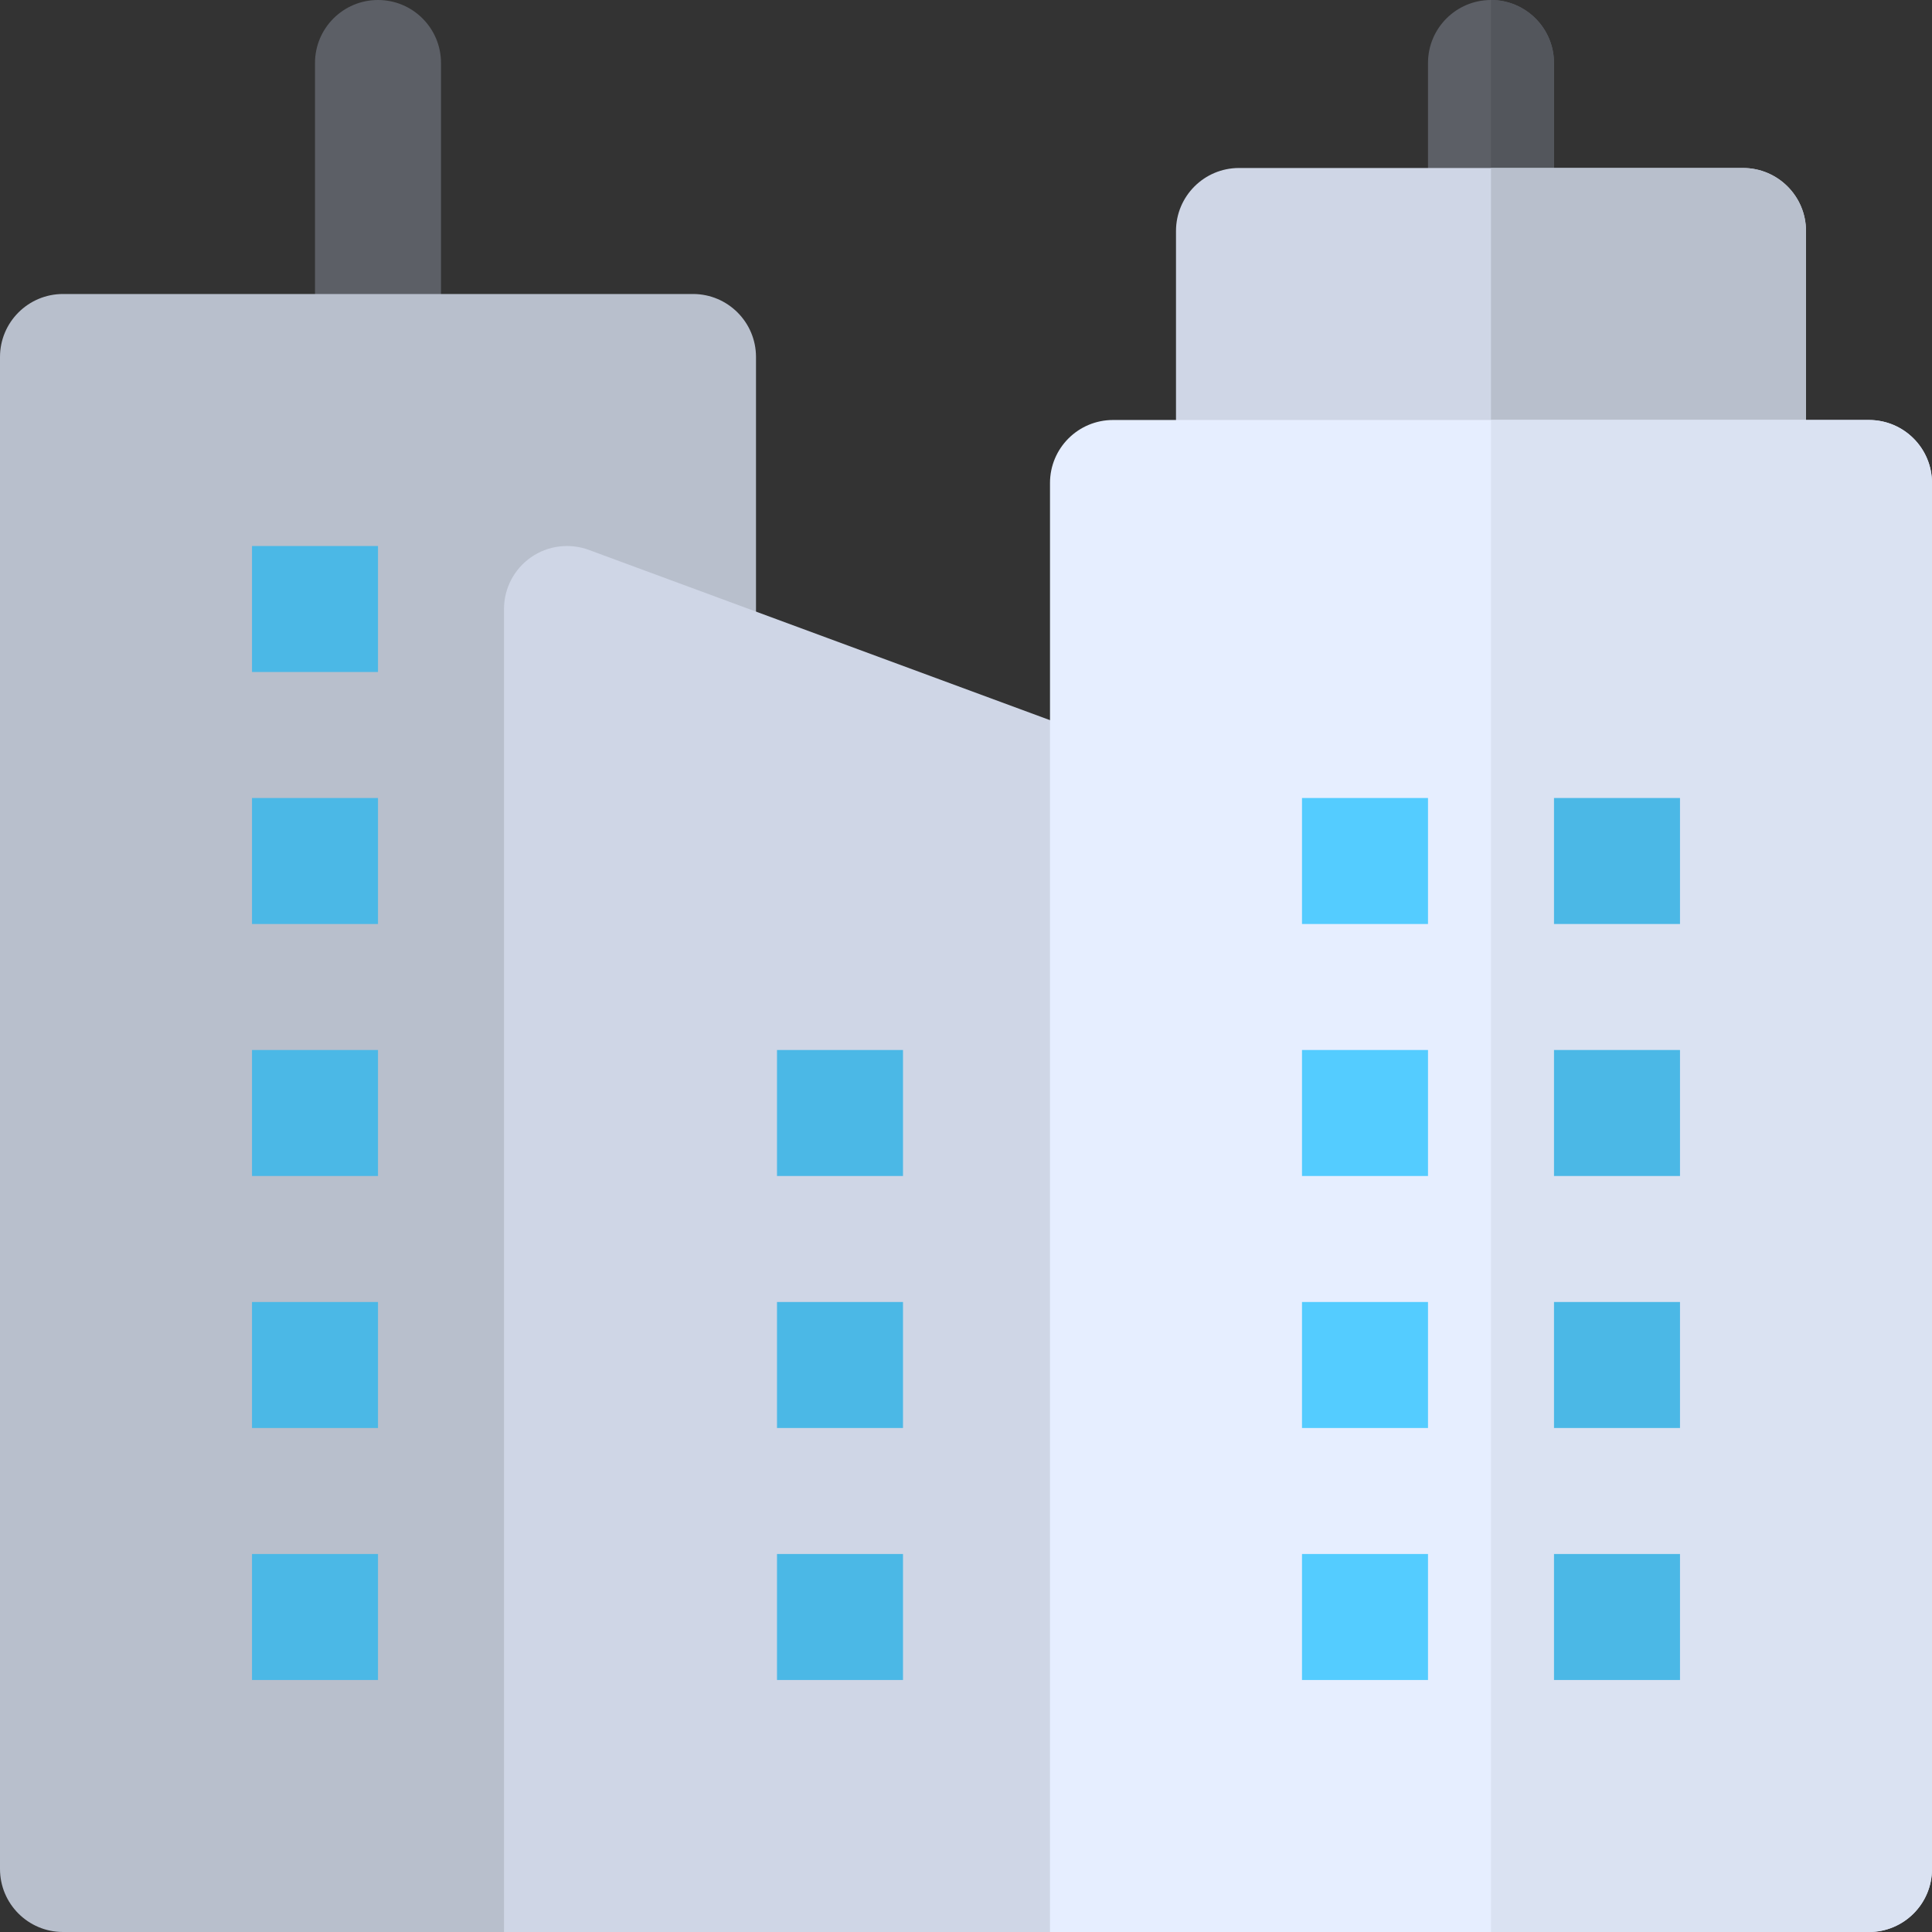 <?xml version="1.0" encoding="iso-8859-1"?>
<!-- Generator: Adobe Illustrator 19.0.0, SVG Export Plug-In . SVG Version: 6.00 Build 0)  -->
<svg version="1.1" id="Layer_1" xmlns="http://www.w3.org/2000/svg" xmlns:xlink="http://www.w3.org/1999/xlink" x="0px" y="0px"
	 viewBox="0 0 512 512" style="enable-background:new 0 0 512 512;" xml:space="preserve">
<rect x="0" y="0" width="512" height="512" fill="#333333" stroke="none"/>
<path style="fill:#5C5F66;" d="M100.174,111.304c-9.217,0-16.696-7.473-16.696-16.696V16.696C83.478,7.473,90.957,0,100.174,0
	s16.696,7.473,16.696,16.696v77.913C116.87,103.831,109.391,111.304,100.174,111.304z"/>
<path style="fill:#B8BFCC;" d="M183.652,77.913H16.696C7.479,77.913,0,85.386,0,94.609v400.696C0,504.527,7.479,512,16.696,512
	h166.957c9.217,0,16.696-7.473,16.696-16.696V94.609C200.348,85.386,192.869,77.913,183.652,77.913z"/>
<path style="fill:#CFD6E6;" d="M310.619,220.597c3.196-8.652-1.229-18.249-9.88-21.446l-144.696-53.424
	c-5.13-1.885-10.859-1.152-15.327,1.968c-4.478,3.12-7.151,8.234-7.151,13.696V512h161.391c9.217,0,16.696-7.473,16.696-16.696
	L310.619,220.597z"/>
<path style="fill:#5C5F66;" d="M395.13,77.913c-9.217,0-16.696-7.473-16.696-16.696V16.696C378.435,7.473,385.913,0,395.13,0
	c9.217,0,16.696,7.473,16.696,16.696v44.522C411.826,70.44,404.348,77.913,395.13,77.913z"/>
<path style="fill:#53565C;" d="M411.826,61.217V16.696C411.826,7.473,404.348,0,395.13,0v77.913
	C404.348,77.913,411.826,70.44,411.826,61.217z"/>
<path style="fill:#CFD6E6;" d="M461.913,144.696H328.348c-9.217,0-16.696-7.473-16.696-16.696V61.217
	c0-9.223,7.479-16.696,16.696-16.696h133.565c9.217,0,16.696,7.473,16.696,16.696V128
	C478.609,137.223,471.13,144.696,461.913,144.696z"/>
<path style="fill:#B8BFCC;" d="M461.913,44.522H395.13v100.174h66.783c9.217,0,16.696-7.473,16.696-16.696V61.217
	C478.609,51.995,471.13,44.522,461.913,44.522z"/>
<path style="fill:#E6EEFF;" d="M495.304,512H278.261V128c0-9.22,7.475-16.696,16.696-16.696h200.348
	c9.22,0,16.696,7.475,16.696,16.696v367.304C512,504.525,504.525,512,495.304,512z"/>
<path style="fill:#DAE2F2;" d="M495.304,111.304H395.13V512h100.174c9.217,0,16.696-7.473,16.696-16.696V128
	C512,118.777,504.521,111.304,495.304,111.304z"/>
<g>
	<rect x="66.783" y="144.696" style="fill:#4BB8E6;" width="33.391" height="33.391"/>
	<rect x="66.783" y="211.478" style="fill:#4BB8E6;" width="33.391" height="33.391"/>
	<rect x="66.783" y="278.261" style="fill:#4BB8E6;" width="33.391" height="33.391"/>
	<rect x="66.783" y="345.043" style="fill:#4BB8E6;" width="33.391" height="33.391"/>
	<rect x="66.783" y="411.826" style="fill:#4BB8E6;" width="33.391" height="33.391"/>
	<rect x="205.913" y="278.261" style="fill:#4BB8E6;" width="33.391" height="33.391"/>
	<rect x="205.913" y="345.043" style="fill:#4BB8E6;" width="33.391" height="33.391"/>
	<rect x="205.913" y="411.826" style="fill:#4BB8E6;" width="33.391" height="33.391"/>
	<rect x="411.826" y="211.478" style="fill:#4BB8E6;" width="33.391" height="33.391"/>
	<rect x="411.826" y="278.261" style="fill:#4BB8E6;" width="33.391" height="33.391"/>
	<rect x="411.826" y="345.043" style="fill:#4BB8E6;" width="33.391" height="33.391"/>
	<rect x="411.826" y="411.826" style="fill:#4BB8E6;" width="33.391" height="33.391"/>
</g>
<g>
	<rect x="345.043" y="211.478" style="fill:#54CCFF;" width="33.391" height="33.391"/>
	<rect x="345.043" y="278.261" style="fill:#54CCFF;" width="33.391" height="33.391"/>
	<rect x="345.043" y="345.043" style="fill:#54CCFF;" width="33.391" height="33.391"/>
	<rect x="345.043" y="411.826" style="fill:#54CCFF;" width="33.391" height="33.391"/>
</g>
<g>
</g>
<g>
</g>
<g>
</g>
<g>
</g>
<g>
</g>
<g>
</g>
<g>
</g>
<g>
</g>
<g>
</g>
<g>
</g>
<g>
</g>
<g>
</g>
<g>
</g>
<g>
</g>
<g>
</g>
</svg>
